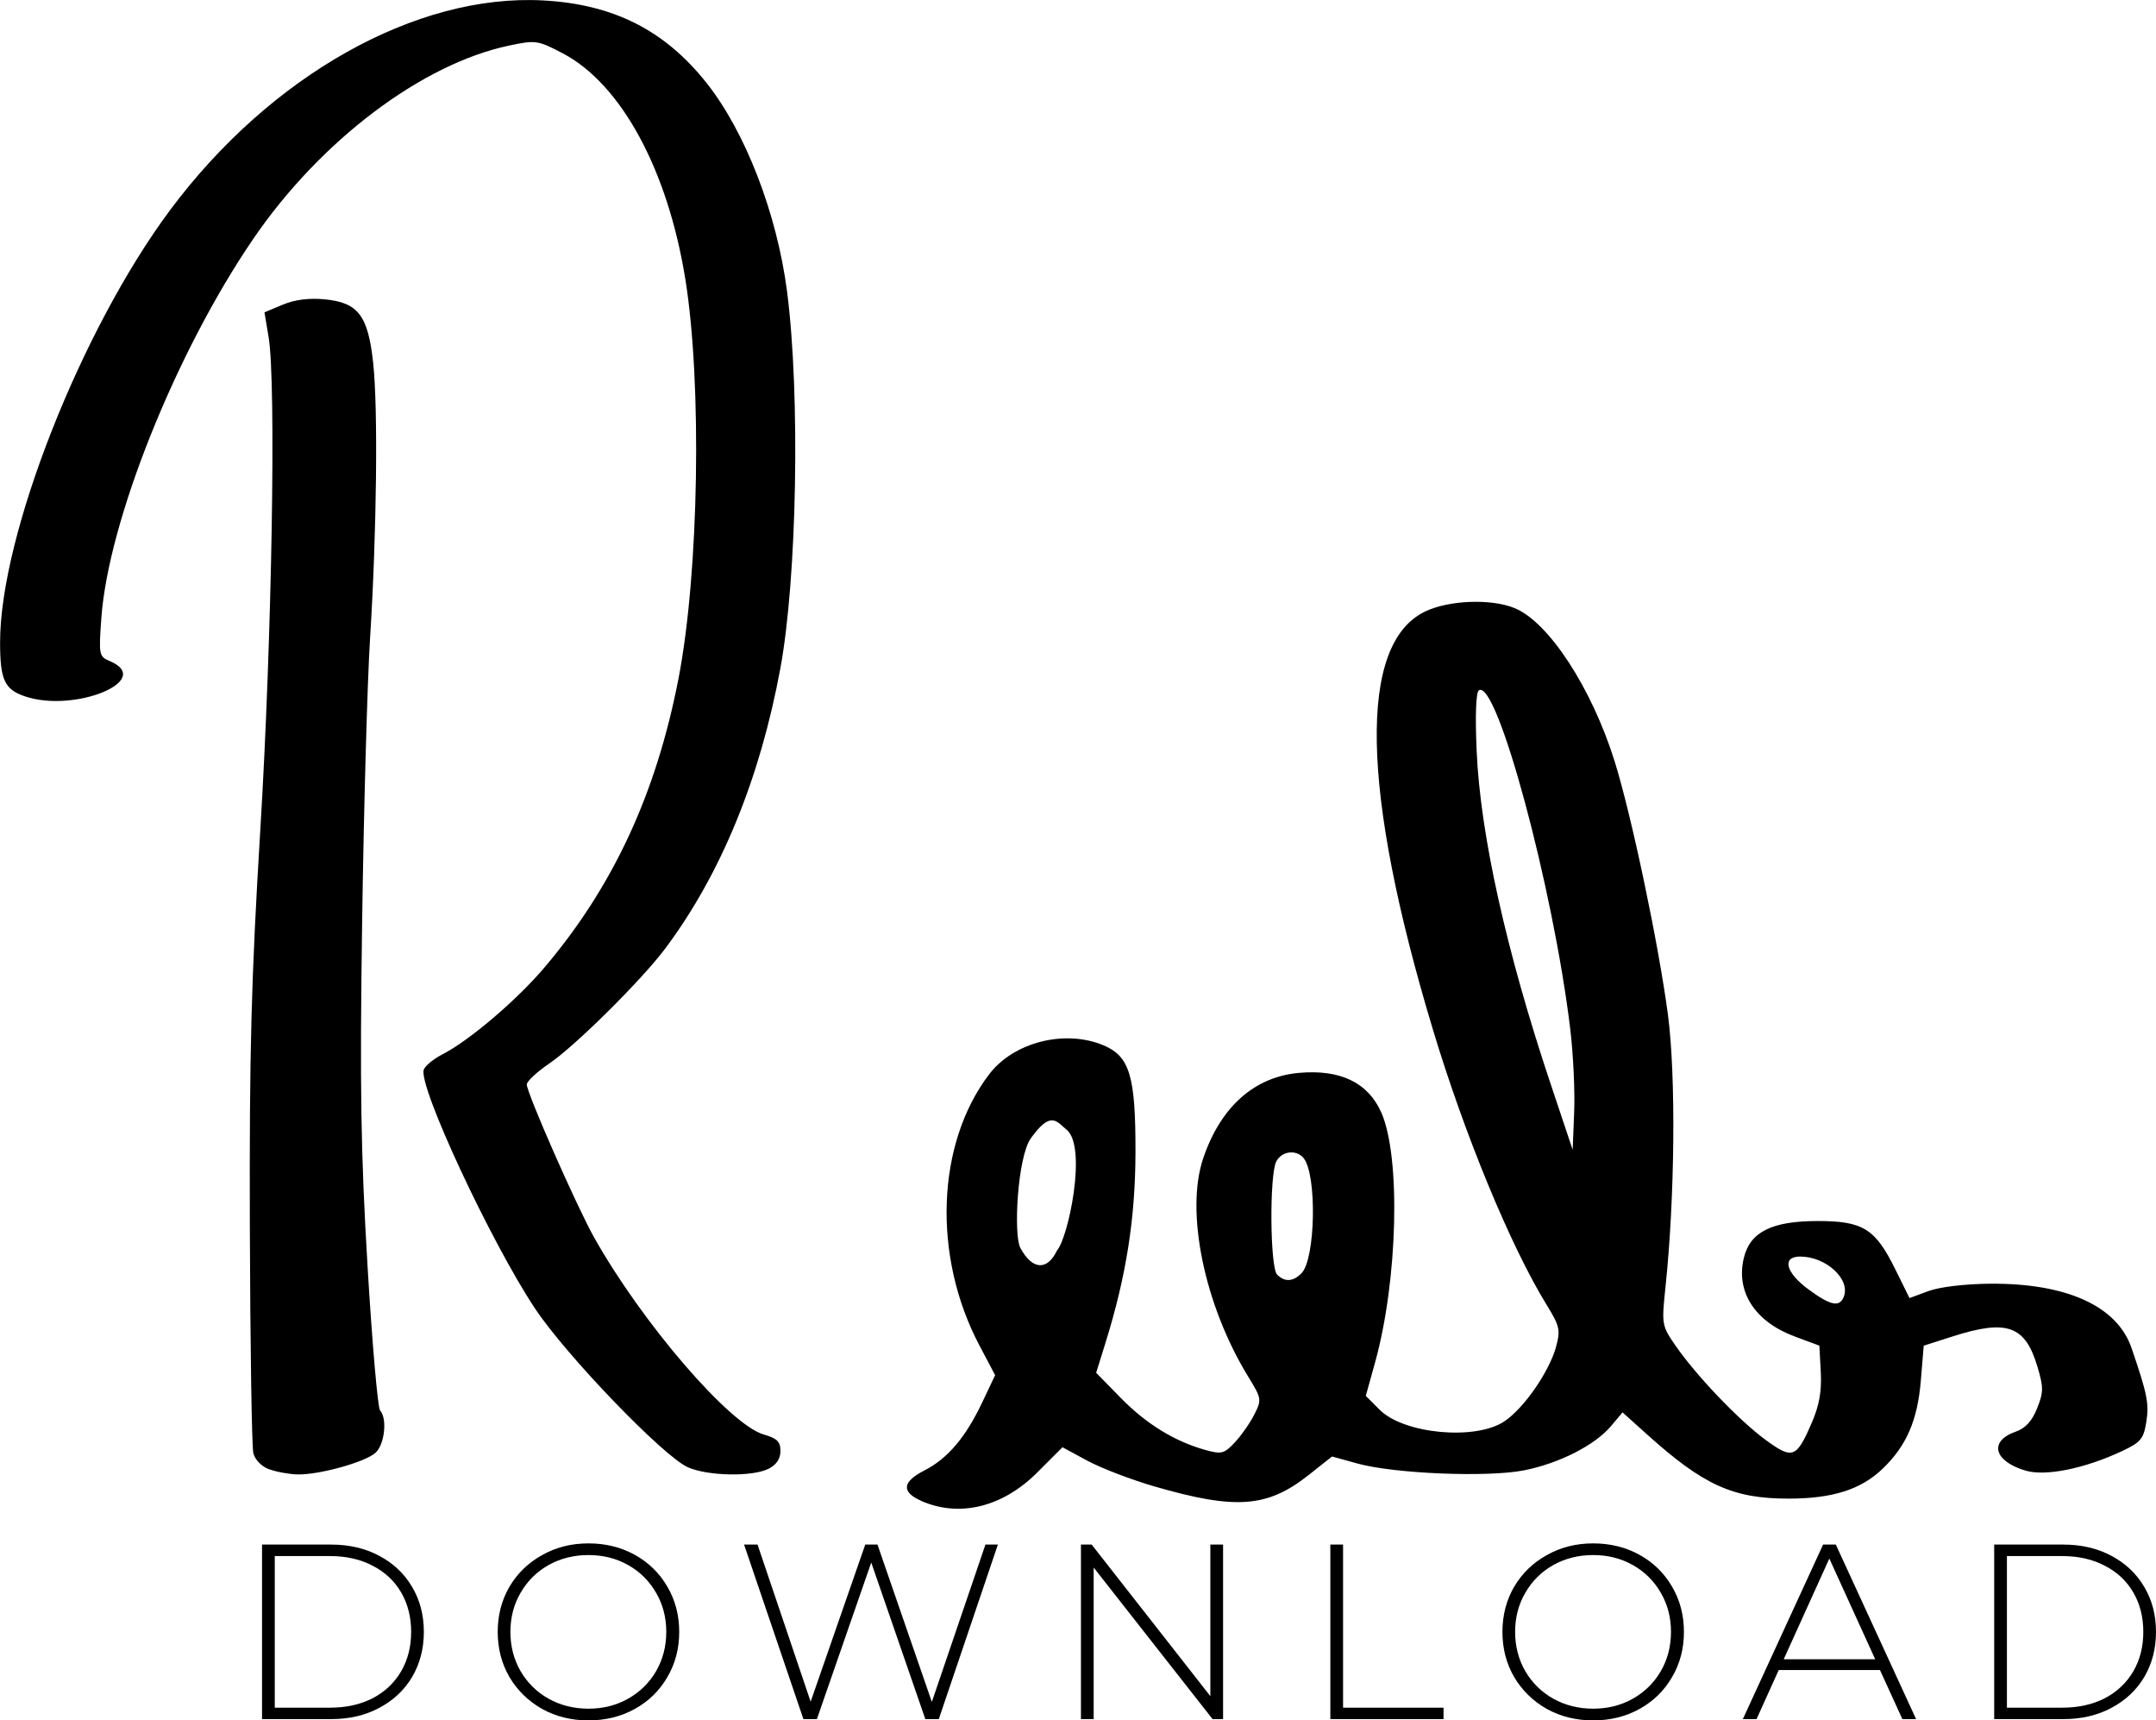 <?xml version="1.0" encoding="UTF-8" standalone="no"?>
<!-- Created with Inkscape (http://www.inkscape.org/) -->

<svg
   width="87.451mm"
   height="69.766mm"
   viewBox="0 0 87.451 69.766"
   version="1.1"
   id="svg5"
   xmlns="http://www.w3.org/2000/svg"
   xmlns:svg="http://www.w3.org/2000/svg">
  <defs
     id="defs2" />
  <g
     id="layer1"
     transform="translate(-61.449,-119.443)">
    <path
       style="fill:#000000;stroke-width:0.192"
       d="m 98.828,180.312 c -0.83,-0.361 -0.79,-0.776 0.12,-1.24 0.938,-0.479 1.669,-1.339 2.34,-2.755 l 0.525,-1.107 -0.635,-1.202 c -1.917,-3.627 -1.753,-8.185 0.396,-11.003 0.991,-1.3 3.067,-1.826 4.628,-1.174 1.071,0.447 1.31,1.243 1.304,4.336 -0.005,2.681 -0.374,5.025 -1.216,7.729 l -0.379,1.218 1.005,1.026 c 1.029,1.051 2.193,1.764 3.442,2.108 0.64,0.176 0.749,0.147 1.181,-0.315 0.262,-0.28 0.616,-0.788 0.788,-1.128 0.304,-0.602 0.297,-0.645 -0.251,-1.539 -1.777,-2.903 -2.556,-6.686 -1.823,-8.851 0.706,-2.083 2.067,-3.299 3.877,-3.463 1.681,-0.152 2.809,0.39 3.348,1.609 0.794,1.795 0.67,6.797 -0.25,10.119 l -0.38,1.37 0.565,0.565 c 0.981,0.981 3.889,1.25 5.056,0.468 0.795,-0.532 1.828,-2.025 2.099,-3.033 0.181,-0.672 0.145,-0.831 -0.385,-1.692 -1.461,-2.374 -3.328,-6.896 -4.622,-11.193 -2.915,-9.678 -3.025,-15.607 -0.314,-16.92 0.967,-0.468 2.701,-0.533 3.651,-0.136 1.379,0.576 3.114,3.238 4.042,6.203 0.681,2.175 1.784,7.41 2.163,10.276 0.328,2.476 0.284,7.414 -0.1,11.061 -0.158,1.503 -0.149,1.553 0.401,2.353 0.834,1.212 2.571,3.032 3.65,3.824 1.11,0.815 1.261,0.758 1.891,-0.705 0.299,-0.694 0.399,-1.266 0.358,-2.037 l -0.057,-1.071 -1.002,-0.373 c -1.621,-0.603 -2.403,-1.823 -2.056,-3.207 0.261,-1.04 1.143,-1.474 2.995,-1.474 1.832,0 2.329,0.309 3.142,1.956 l 0.577,1.169 0.77,-0.285 c 0.454,-0.168 1.48,-0.29 2.502,-0.298 3.103,-0.024 5.151,0.908 5.733,2.606 0.643,1.876 0.718,2.255 0.6,2.999 -0.11,0.688 -0.224,0.826 -0.982,1.182 -1.514,0.712 -3.11,1.034 -3.92,0.792 -1.292,-0.387 -1.492,-1.197 -0.391,-1.581 0.391,-0.136 0.656,-0.425 0.862,-0.94 0.264,-0.659 0.266,-0.851 0.017,-1.687 -0.498,-1.678 -1.236,-1.94 -3.459,-1.228 l -1.155,0.37 -0.118,1.421 c -0.133,1.607 -0.582,2.641 -1.55,3.57 -0.88,0.845 -2.034,1.211 -3.817,1.211 -2.249,0 -3.446,-0.542 -5.726,-2.593 l -1.006,-0.904 -0.467,0.555 c -0.656,0.779 -2.115,1.52 -3.543,1.798 -1.483,0.289 -5.251,0.133 -6.742,-0.279 l -1.031,-0.285 -0.953,0.754 c -1.67,1.32 -2.951,1.415 -6.243,0.462 -0.941,-0.272 -2.167,-0.742 -2.724,-1.043 l -1.014,-0.548 -1.025,1.025 c -1.4,1.4 -3.144,1.83 -4.692,1.157 z m 37.41,-8.289 c 0.272,-0.709 -0.726,-1.623 -1.772,-1.623 -0.753,0 -0.589,0.651 0.336,1.33 0.902,0.664 1.266,0.738 1.437,0.292 z m -22,-0.944 c 0.572,-0.572 0.635,-4.003 0.087,-4.671 -0.295,-0.36 -0.88,-0.29 -1.106,0.132 -0.284,0.531 -0.258,4.302 0.032,4.592 0.309,0.309 0.644,0.291 0.987,-0.053 z m -9.514,-5.813 c -0.433,-0.359 -0.647,-0.79 -1.46,0.334 -0.544,0.752 -0.714,3.922 -0.427,4.452 0.482,0.891 1.086,0.937 1.488,0.098 0.452,-0.509 1.224,-4.168 0.399,-4.885 z m 20.416,-4.101 c -0.695,-5.74 -2.971,-14.18 -3.703,-13.728 -0.121,0.075 -0.156,0.987 -0.093,2.45 0.146,3.38 1.197,8.117 2.994,13.491 l 0.901,2.694 0.061,-1.539 c 0.034,-0.847 -0.038,-2.362 -0.16,-3.367 z m -52.77,17.864 c -0.308,-0.112 -0.578,-0.386 -0.645,-0.654 -0.064,-0.254 -0.127,-4.381 -0.142,-9.172 -0.021,-7.133 0.056,-10.053 0.425,-16.12 0.47,-7.713 0.646,-18.12 0.337,-19.964 l -0.169,-1.01 0.741,-0.31 c 0.488,-0.204 1.067,-0.278 1.697,-0.218 1.365,0.131 1.764,0.654 1.972,2.585 0.2,1.855 0.144,6.847 -0.126,11.15 -0.112,1.784 -0.257,6.966 -0.322,11.517 -0.097,6.708 -0.055,9.349 0.219,13.951 0.186,3.122 0.415,5.759 0.509,5.859 0.299,0.322 0.185,1.379 -0.185,1.714 -0.42,0.38 -2.293,0.899 -3.166,0.878 -0.339,-0.008 -0.854,-0.102 -1.146,-0.209 z m 16.983,-0.083 c -0.978,-0.424 -4.928,-4.523 -6.198,-6.432 -1.801,-2.706 -4.76,-9.06 -4.516,-9.696 0.061,-0.158 0.396,-0.433 0.745,-0.612 1.093,-0.559 3.008,-2.187 4.139,-3.517 2.793,-3.287 4.548,-7.069 5.451,-11.749 0.826,-4.28 0.955,-11.951 0.272,-16.183 -0.715,-4.433 -2.605,-7.911 -4.97,-9.15 -1.015,-0.532 -1.096,-0.543 -2.168,-0.318 -3.543,0.743 -7.661,3.852 -10.387,7.842 -3.14,4.595 -5.881,11.439 -6.163,15.389 -0.106,1.484 -0.094,1.546 0.344,1.732 1.833,0.776 -1.449,2.125 -3.463,1.423 -0.81,-0.282 -0.987,-0.673 -0.987,-2.183 0,-4.339 3.281,-12.678 6.898,-17.532 4.068,-5.459 9.982,-8.781 15.135,-8.499 2.838,0.155 4.916,1.202 6.611,3.331 1.584,1.989 2.869,5.313 3.278,8.48 0.538,4.164 0.405,11.606 -0.273,15.276 -0.828,4.479 -2.409,8.331 -4.658,11.346 -0.952,1.276 -3.654,3.957 -4.706,4.671 -0.504,0.341 -0.918,0.726 -0.921,0.855 -0.007,0.334 2.027,4.953 2.735,6.212 1.961,3.484 5.5,7.591 6.881,7.986 0.536,0.153 0.673,0.289 0.673,0.668 0,0.314 -0.163,0.558 -0.481,0.719 -0.653,0.331 -2.448,0.299 -3.27,-0.057 z"
       id="path944" />
    <g
       aria-label="DOWNLOAD"
       id="text3151"
       style="font-size:10.113px;line-height:1.25;letter-spacing:1.883px;stroke-width:0.253">
      <path
         d="m 72.078,182.08 h 2.801 q 1.102,0 1.952,0.455 0.86,0.455 1.335,1.264 0.475,0.799 0.475,1.82 0,1.021 -0.475,1.83 -0.475,0.799 -1.335,1.254 -0.849,0.455 -1.952,0.455 h -2.801 z m 2.761,6.614 q 0.981,0 1.729,-0.384 0.748,-0.394 1.153,-1.092 0.405,-0.698 0.405,-1.598 0,-0.9 -0.405,-1.598 -0.405,-0.698 -1.153,-1.082 -0.748,-0.394 -1.729,-0.394 h -2.245 v 6.148 z"
         style="font-weight:300;font-family:Montserrat;-inkscape-font-specification:'Montserrat Light'"
         id="path908" />
      <path
         d="m 85.318,189.21 q -1.042,0 -1.881,-0.465 -0.839,-0.475 -1.325,-1.294 -0.475,-0.819 -0.475,-1.83 0,-1.011 0.475,-1.83 0.485,-0.819 1.325,-1.284 0.839,-0.475 1.881,-0.475 1.042,0 1.881,0.465 0.839,0.465 1.315,1.284 0.485,0.819 0.485,1.84 0,1.021 -0.485,1.84 -0.475,0.819 -1.315,1.284 -0.839,0.465 -1.881,0.465 z m 0,-0.475 q 0.89,0 1.608,-0.405 0.718,-0.405 1.133,-1.112 0.415,-0.718 0.415,-1.598 0,-0.88 -0.415,-1.588 -0.415,-0.718 -1.133,-1.122 -0.718,-0.405 -1.608,-0.405 -0.89,0 -1.618,0.405 -0.718,0.405 -1.133,1.122 -0.415,0.708 -0.415,1.588 0,0.88 0.415,1.598 0.415,0.708 1.133,1.112 0.728,0.405 1.618,0.405 z"
         style="font-weight:300;font-family:Montserrat;-inkscape-font-specification:'Montserrat Light'"
         id="path910" />
      <path
         d="m 101.925,182.08 -2.397,7.079 h -0.546 l -2.194,-6.351 -2.205,6.351 H 94.037 l -2.407,-7.079 h 0.546 l 2.154,6.371 2.215,-6.371 h 0.496 l 2.205,6.381 2.174,-6.381 z"
         style="font-weight:300;font-family:Montserrat;-inkscape-font-specification:'Montserrat Light'"
         id="path912" />
      <path
         d="m 111.059,182.08 v 7.079 h -0.425 l -4.824,-6.148 v 6.148 h -0.516 v -7.079 h 0.435 l 4.814,6.148 v -6.148 z"
         style="font-weight:300;font-family:Montserrat;-inkscape-font-specification:'Montserrat Light'"
         id="path914" />
      <path
         d="m 115.41,182.08 h 0.516 v 6.614 h 4.075 v 0.465 h -4.591 z"
         style="font-weight:300;font-family:Montserrat;-inkscape-font-specification:'Montserrat Light'"
         id="path916" />
      <path
         d="m 126.071,189.21 q -1.042,0 -1.881,-0.465 -0.839,-0.475 -1.325,-1.294 -0.475,-0.819 -0.475,-1.83 0,-1.011 0.475,-1.83 0.485,-0.819 1.325,-1.284 0.839,-0.475 1.881,-0.475 1.042,0 1.881,0.465 0.839,0.465 1.315,1.284 0.485,0.819 0.485,1.84 0,1.021 -0.485,1.84 -0.475,0.819 -1.315,1.284 -0.839,0.465 -1.881,0.465 z m 0,-0.475 q 0.89,0 1.608,-0.405 0.718,-0.405 1.133,-1.112 0.415,-0.718 0.415,-1.598 0,-0.88 -0.415,-1.588 -0.415,-0.718 -1.133,-1.122 -0.718,-0.405 -1.608,-0.405 -0.89,0 -1.618,0.405 -0.718,0.405 -1.133,1.122 -0.415,0.708 -0.415,1.588 0,0.88 0.415,1.598 0.415,0.708 1.133,1.112 0.728,0.405 1.618,0.405 z"
         style="font-weight:300;font-family:Montserrat;-inkscape-font-specification:'Montserrat Light'"
         id="path918" />
      <path
         d="m 137.703,187.167 h -4.106 l -0.9,1.992 h -0.556 l 3.256,-7.079 h 0.516 l 3.256,7.079 h -0.556 z m -0.192,-0.435 -1.861,-4.085 -1.851,4.085 z"
         style="font-weight:300;font-family:Montserrat;-inkscape-font-specification:'Montserrat Light'"
         id="path920" />
      <path
         d="m 142.337,182.08 h 2.801 q 1.102,0 1.952,0.455 0.86,0.455 1.335,1.264 0.475,0.799 0.475,1.82 0,1.021 -0.475,1.83 -0.475,0.799 -1.335,1.254 -0.849,0.455 -1.952,0.455 h -2.801 z m 2.761,6.614 q 0.981,0 1.729,-0.384 0.748,-0.394 1.153,-1.092 0.405,-0.698 0.405,-1.598 0,-0.9 -0.405,-1.598 -0.405,-0.698 -1.153,-1.082 -0.748,-0.394 -1.729,-0.394 h -2.245 v 6.148 z"
         style="font-weight:300;font-family:Montserrat;-inkscape-font-specification:'Montserrat Light'"
         id="path922" />
    </g>
  </g>
</svg>
